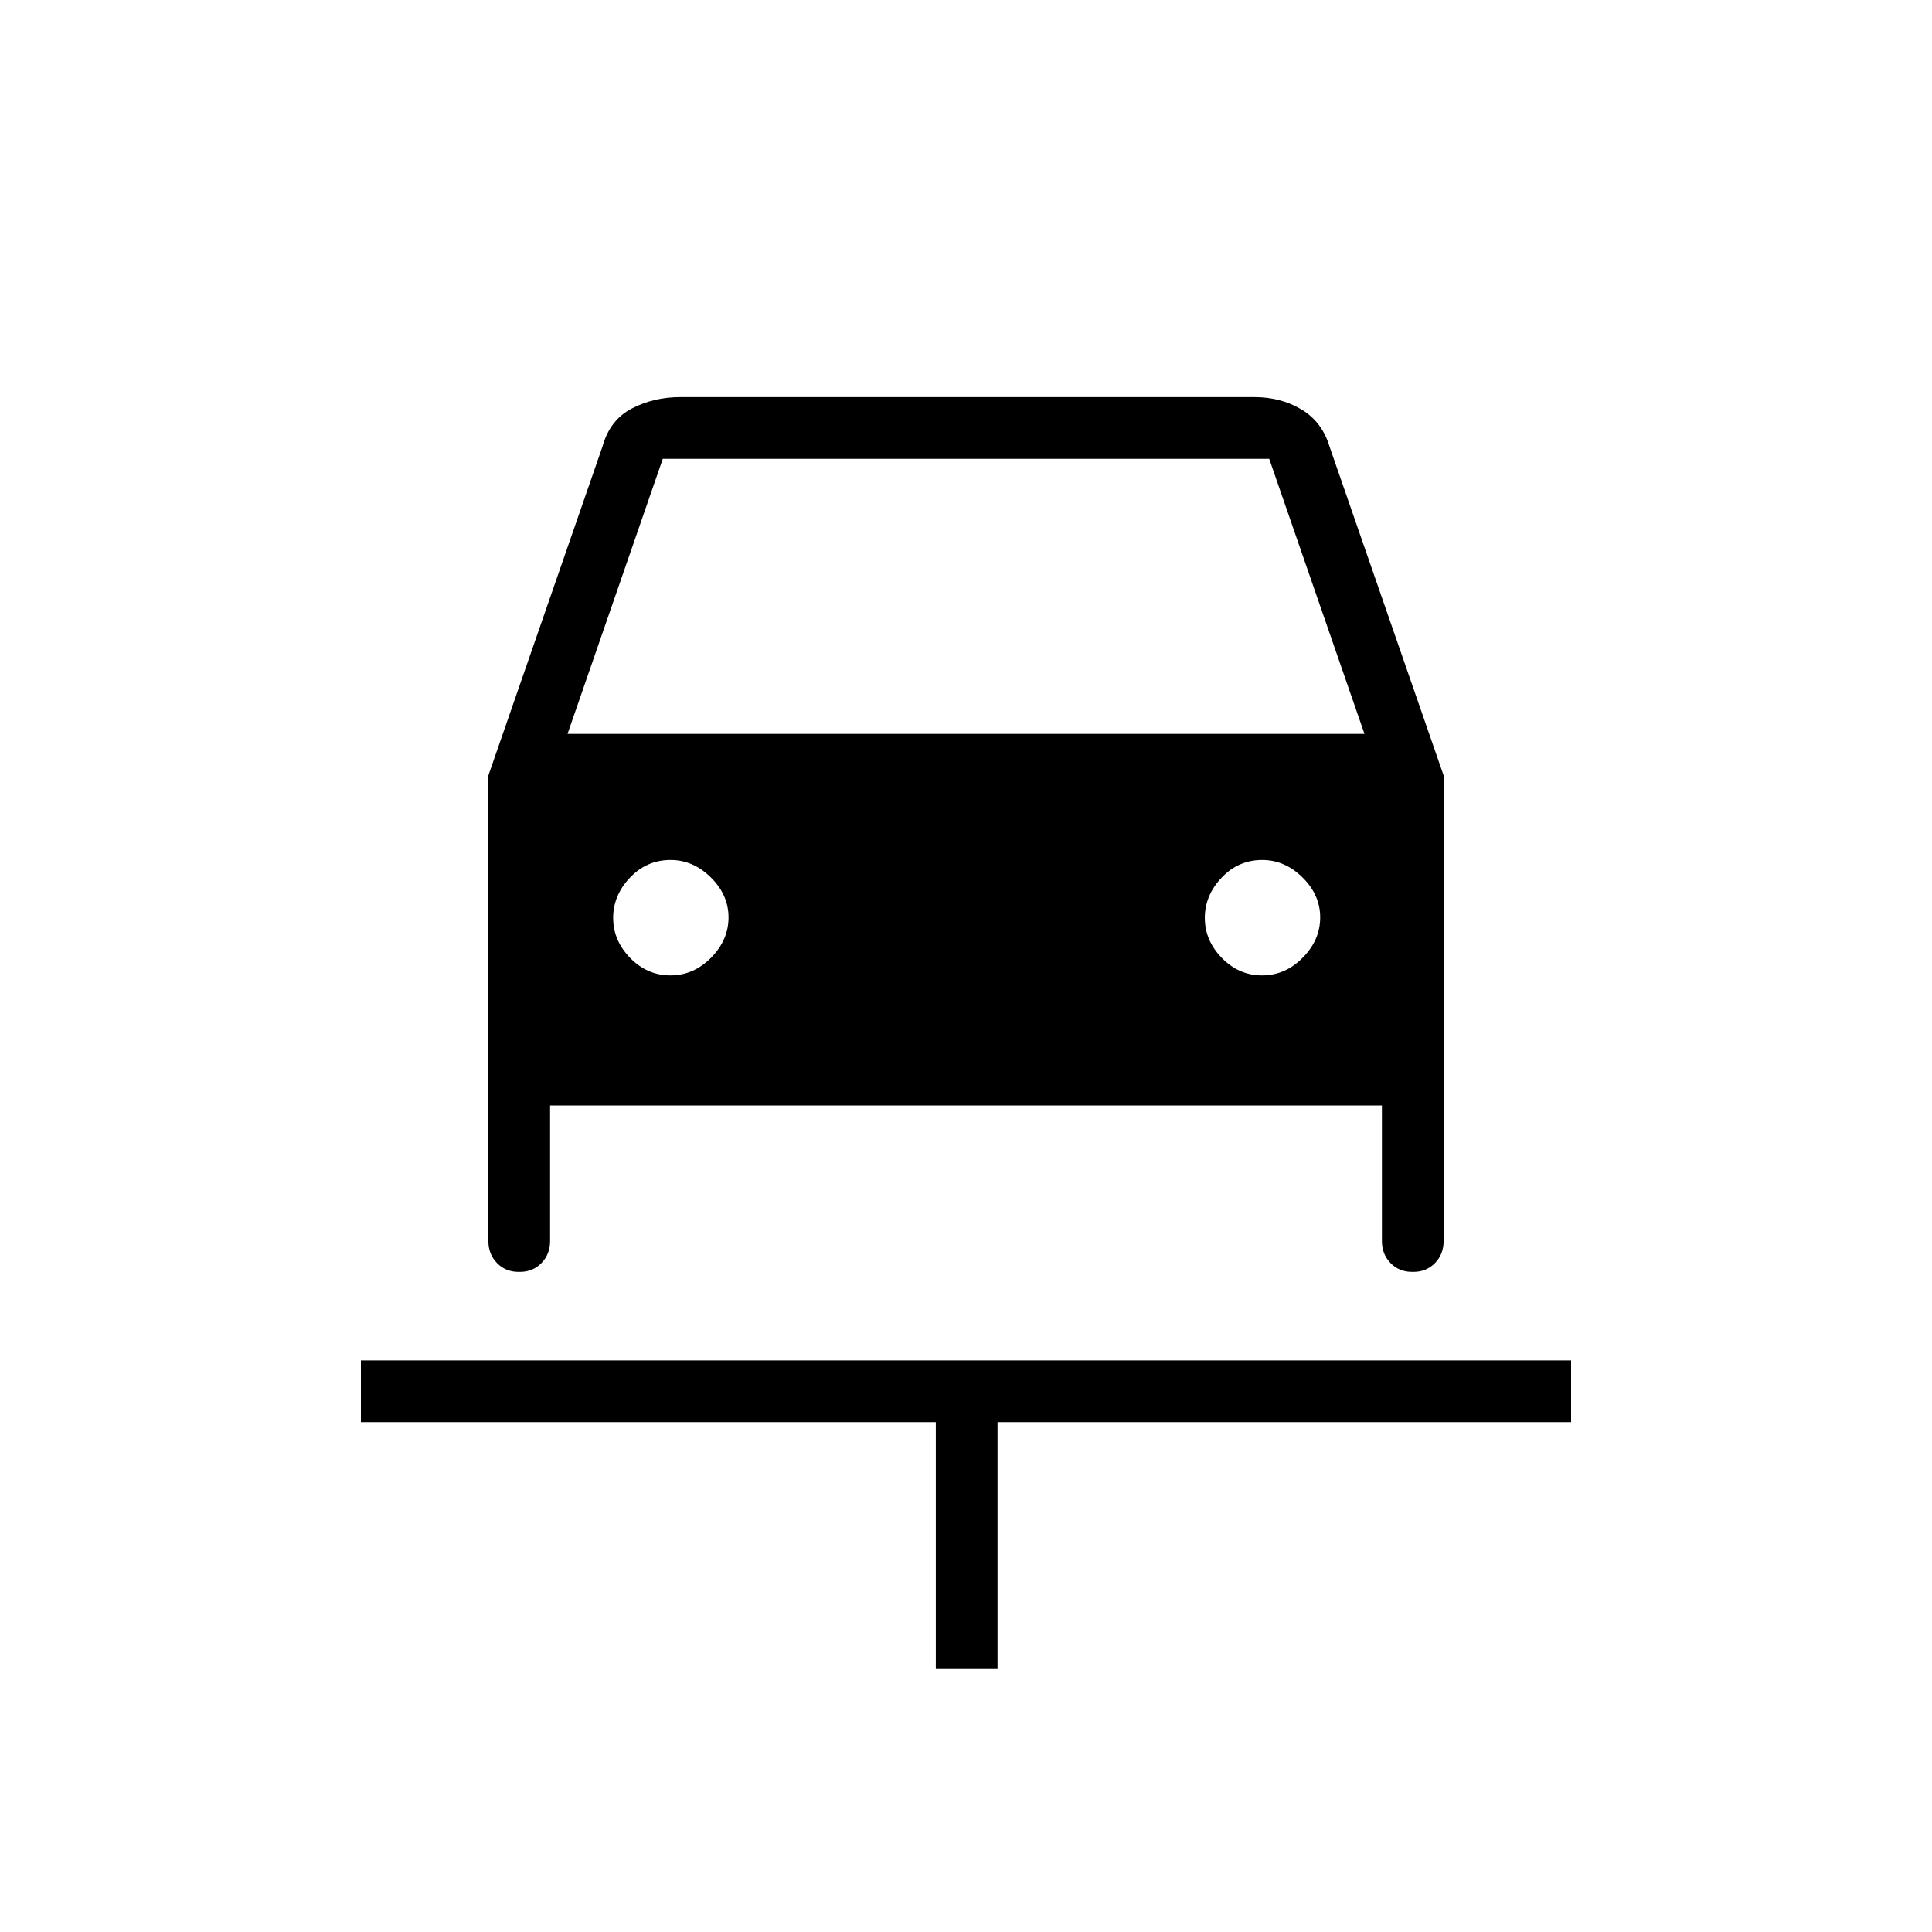 <svg xmlns="http://www.w3.org/2000/svg" height="40" viewBox="0 -960 960 960" width="40"><path d="M465-130.67v-122.66H179.33V-284h601.34v30.67h-285v122.66H465ZM333.12-475.33q11.55 0 20.21-8.8 8.67-8.79 8.67-20 0-11.2-8.79-19.87-8.79-8.67-19.99-8.67-11.89 0-20.22 8.8-8.33 8.79-8.33 20 0 11.2 8.45 19.87 8.45 8.67 20 8.67Zm294 0q11.55 0 20.21-8.8 8.67-8.79 8.67-20 0-11.2-8.79-19.87-8.79-8.67-19.99-8.67-11.89 0-20.22 8.8-8.33 8.79-8.33 20 0 11.2 8.45 19.87 8.45 8.67 20 8.67Zm-384.45-99.34L299.33-738q3.67-13.33 14.6-19t24.07-5.67h285.33q13.15 0 23.41 6.17t13.93 18.5l56.66 163.33v231.34q0 6.54-4.27 10.93-4.27 4.4-10.76 4.4h-.6q-6.49 0-10.76-4.4-4.27-4.39-4.27-10.93v-67.34H273.33v67.34q0 6.54-4.27 10.93-4.27 4.4-10.76 4.4h-.6q-6.49 0-10.76-4.4-4.27-4.39-4.27-10.93v-231.34ZM282-595.33h396L630.67-732H329.33L282-595.33Z"/></svg>